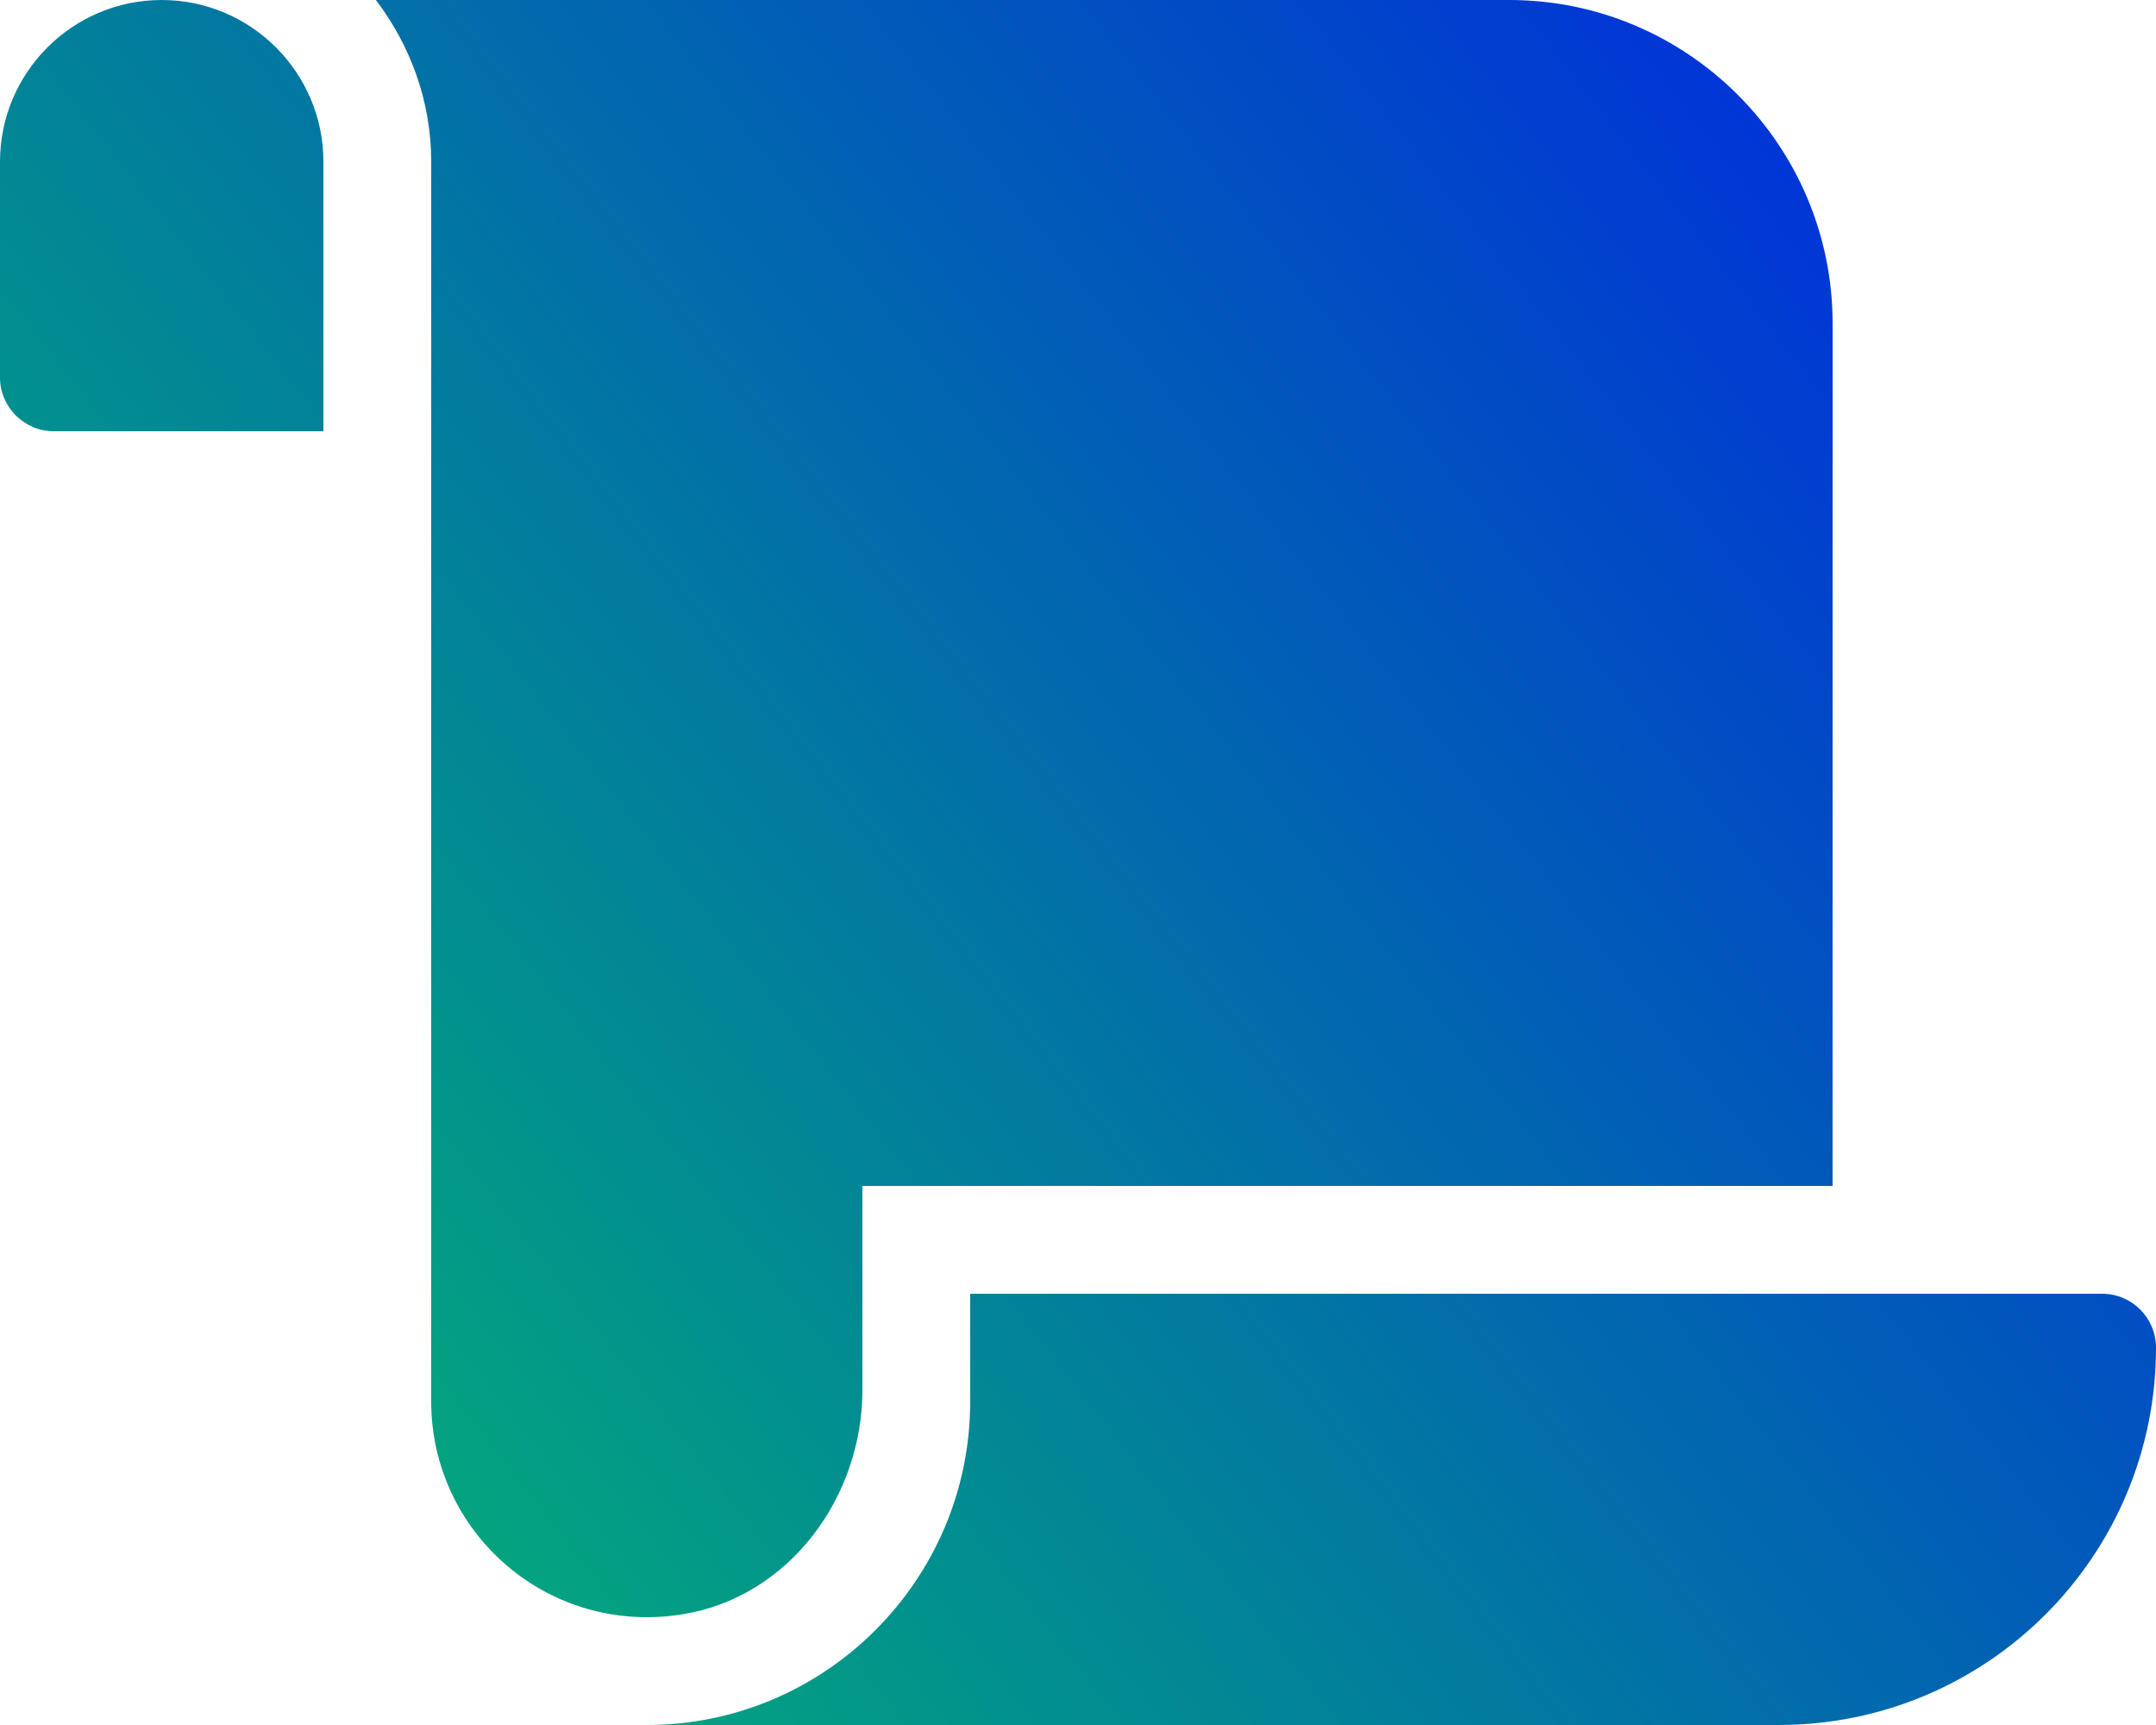 <?xml version="1.0" encoding="UTF-8" standalone="no"?>
<svg
   xmlns:dc="http://purl.org/dc/elements/1.1/"
   xmlns:cc="http://creativecommons.org/ns#"
   xmlns:rdf="http://www.w3.org/1999/02/22-rdf-syntax-ns#"
   xmlns:svg="http://www.w3.org/2000/svg"
   xmlns="http://www.w3.org/2000/svg"
   xmlns:xlink="http://www.w3.org/1999/xlink"
   xmlns:sodipodi="http://sodipodi.sourceforge.net/DTD/sodipodi-0.dtd"
   xmlns:inkscape="http://www.inkscape.org/namespaces/inkscape"
   viewBox="0 0 640 512"
   version="1.1"
   id="svg6031"
   sodipodi:docname="scroll.svg"
   inkscape:version="0.92.4 5da689c313, 2019-01-14">
  <defs
     id="defs6035">
    <linearGradient
       inkscape:collect="always"
       id="linearGradient6586">
      <stop
         style="stop-color:#03b075;stop-opacity:1"
         offset="0"
         id="stop6582" />
      <stop
         style="stop-color:#0024e4;stop-opacity:1"
         offset="1"
         id="stop6584" />
    </linearGradient>
    <linearGradient
       inkscape:collect="always"
       xlink:href="#linearGradient6586"
       id="linearGradient6588"
       x1="58.576"
       y1="453.424"
       x2="619.39"
       y2="15.186"
       gradientUnits="userSpaceOnUse" />
  </defs>
  <sodipodi:namedview
     pagecolor="#ffffff"
     bordercolor="#666666"
     borderopacity="1"
     objecttolerance="10"
     gridtolerance="10"
     guidetolerance="10"
     inkscape:pageopacity="0"
     inkscape:pageshadow="2"
     inkscape:window-width="1920"
     inkscape:window-height="1060"
     id="namedview6033"
     showgrid="false"
     inkscape:pagecheckerboard="true"
     inkscape:zoom="0.921875"
     inkscape:cx="328.76366"
     inkscape:cy="171.13438"
     inkscape:window-x="0"
     inkscape:window-y="20"
     inkscape:window-maximized="0"
     inkscape:current-layer="svg6031" />
  <path
     d="M48 0C21.53 0 0 21.53 0 48v64c0 8.84 7.16 16 16 16h80V48C96 21.53 74.47 0 48 0zm208 412.57V352h288V96c0-52.94-43.06-96-96-96H111.59C121.74 13.41 128 29.92 128 48v368c0 38.87 34.65 69.65 74.75 63.12C234.22 474 256 444.46 256 412.57zM288 384v32c0 52.93-43.06 96-96 96h336c61.86 0 112-50.14 112-112 0-8.84-7.16-16-16-16H288z"
     id="path6029"
     style="fill-opacity:1;fill:url(#linearGradient6588)" />
</svg>
